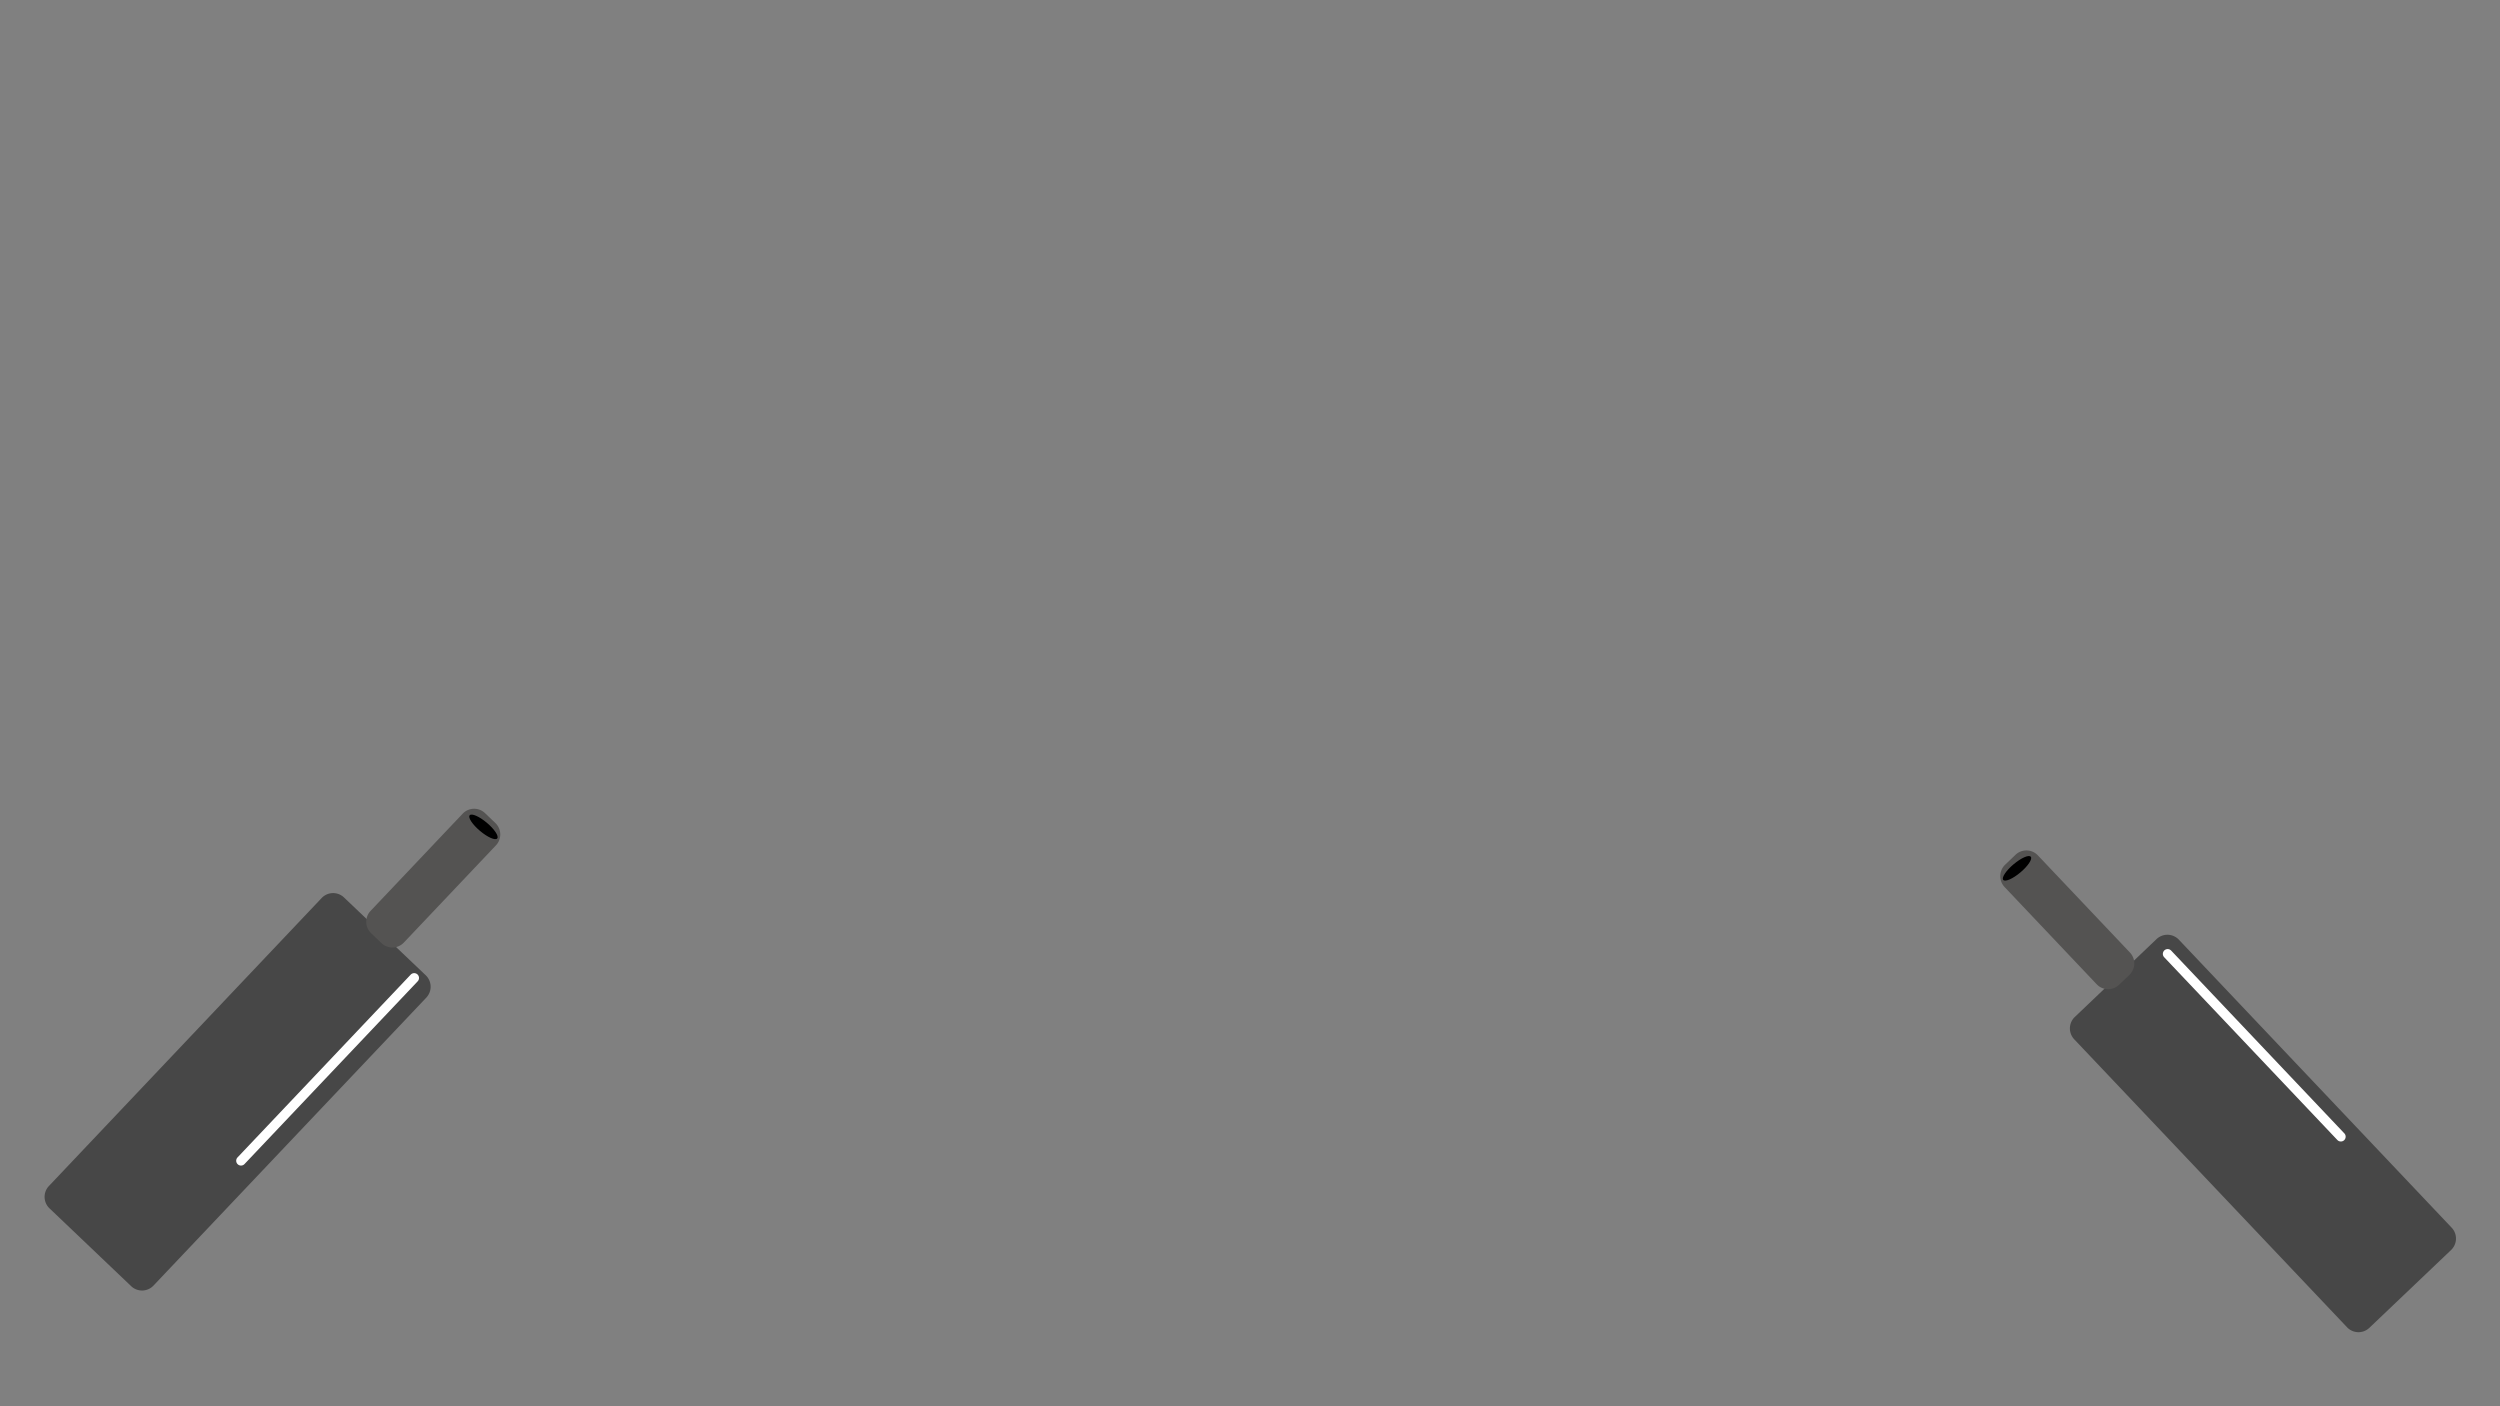 <svg id="Layer_1" data-name="Layer 1" xmlns="http://www.w3.org/2000/svg" viewBox="0 0 1920 1080"><rect x="0" y="0" width="1920" height="1080" fill="#808080" stroke="none"/><defs><style>.cls-1{fill:#474747;}.cls-2{fill:#545352;}.cls-3{fill:#fff;}</style></defs><title>cannons</title><path class="cls-1" d="M327.4,766.18,117.85,987.36a12.09,12.09,0,0,1-17.09.44L38,928a12.17,12.17,0,0,1-.44-17.14L247.06,689.65a12.11,12.11,0,0,1,17.09-.44L327,749.05A12.17,12.17,0,0,1,327.4,766.18Z"/><path class="cls-2" d="M310.11,723.94l70.78-74.71a12.18,12.18,0,0,0-.44-17.14l-8-7.65a12.11,12.11,0,0,0-17.09.44l-70.77,74.7a12.17,12.17,0,0,0,.44,17.14l8,7.65A12.1,12.1,0,0,0,310.11,723.94Z"/><path class="cls-3" d="M320.77,753.66,187.78,894a3.7,3.7,0,0,1-5.23.13h0a3.72,3.72,0,0,1-.13-5.23l133-140.38a3.7,3.7,0,0,1,5.22-.13h0A3.72,3.72,0,0,1,320.77,753.66Z"/><ellipse cx="371.3" cy="634.99" rx="4.08" ry="13.82" transform="translate(-353.63 510.29) rotate(-49.92)"/><path class="cls-1" d="M1593,798.18l209.55,221.18a12.09,12.09,0,0,0,17.09.44L1882.45,960a12.18,12.18,0,0,0,.44-17.14L1673.34,721.65a12.12,12.12,0,0,0-17.1-.44l-62.81,59.84A12.17,12.17,0,0,0,1593,798.18Z"/><path class="cls-2" d="M1610.28,755.94l-70.77-74.71a12.18,12.18,0,0,1,.44-17.14l8-7.65a12.11,12.11,0,0,1,17.09.44l70.78,74.7a12.18,12.18,0,0,1-.44,17.14l-8,7.65A12.1,12.1,0,0,1,1610.28,755.94Z"/><path class="cls-3" d="M1662.09,735.15l133,140.37a3.71,3.71,0,0,0,5.23.14h0a3.73,3.73,0,0,0,.13-5.24l-133-140.37a3.71,3.71,0,0,0-5.23-.14h0A3.73,3.73,0,0,0,1662.09,735.15Z"/><ellipse cx="1549.1" cy="666.99" rx="13.82" ry="4.08" transform="translate(-65.67 1153.93) rotate(-40.08)"/></svg>
